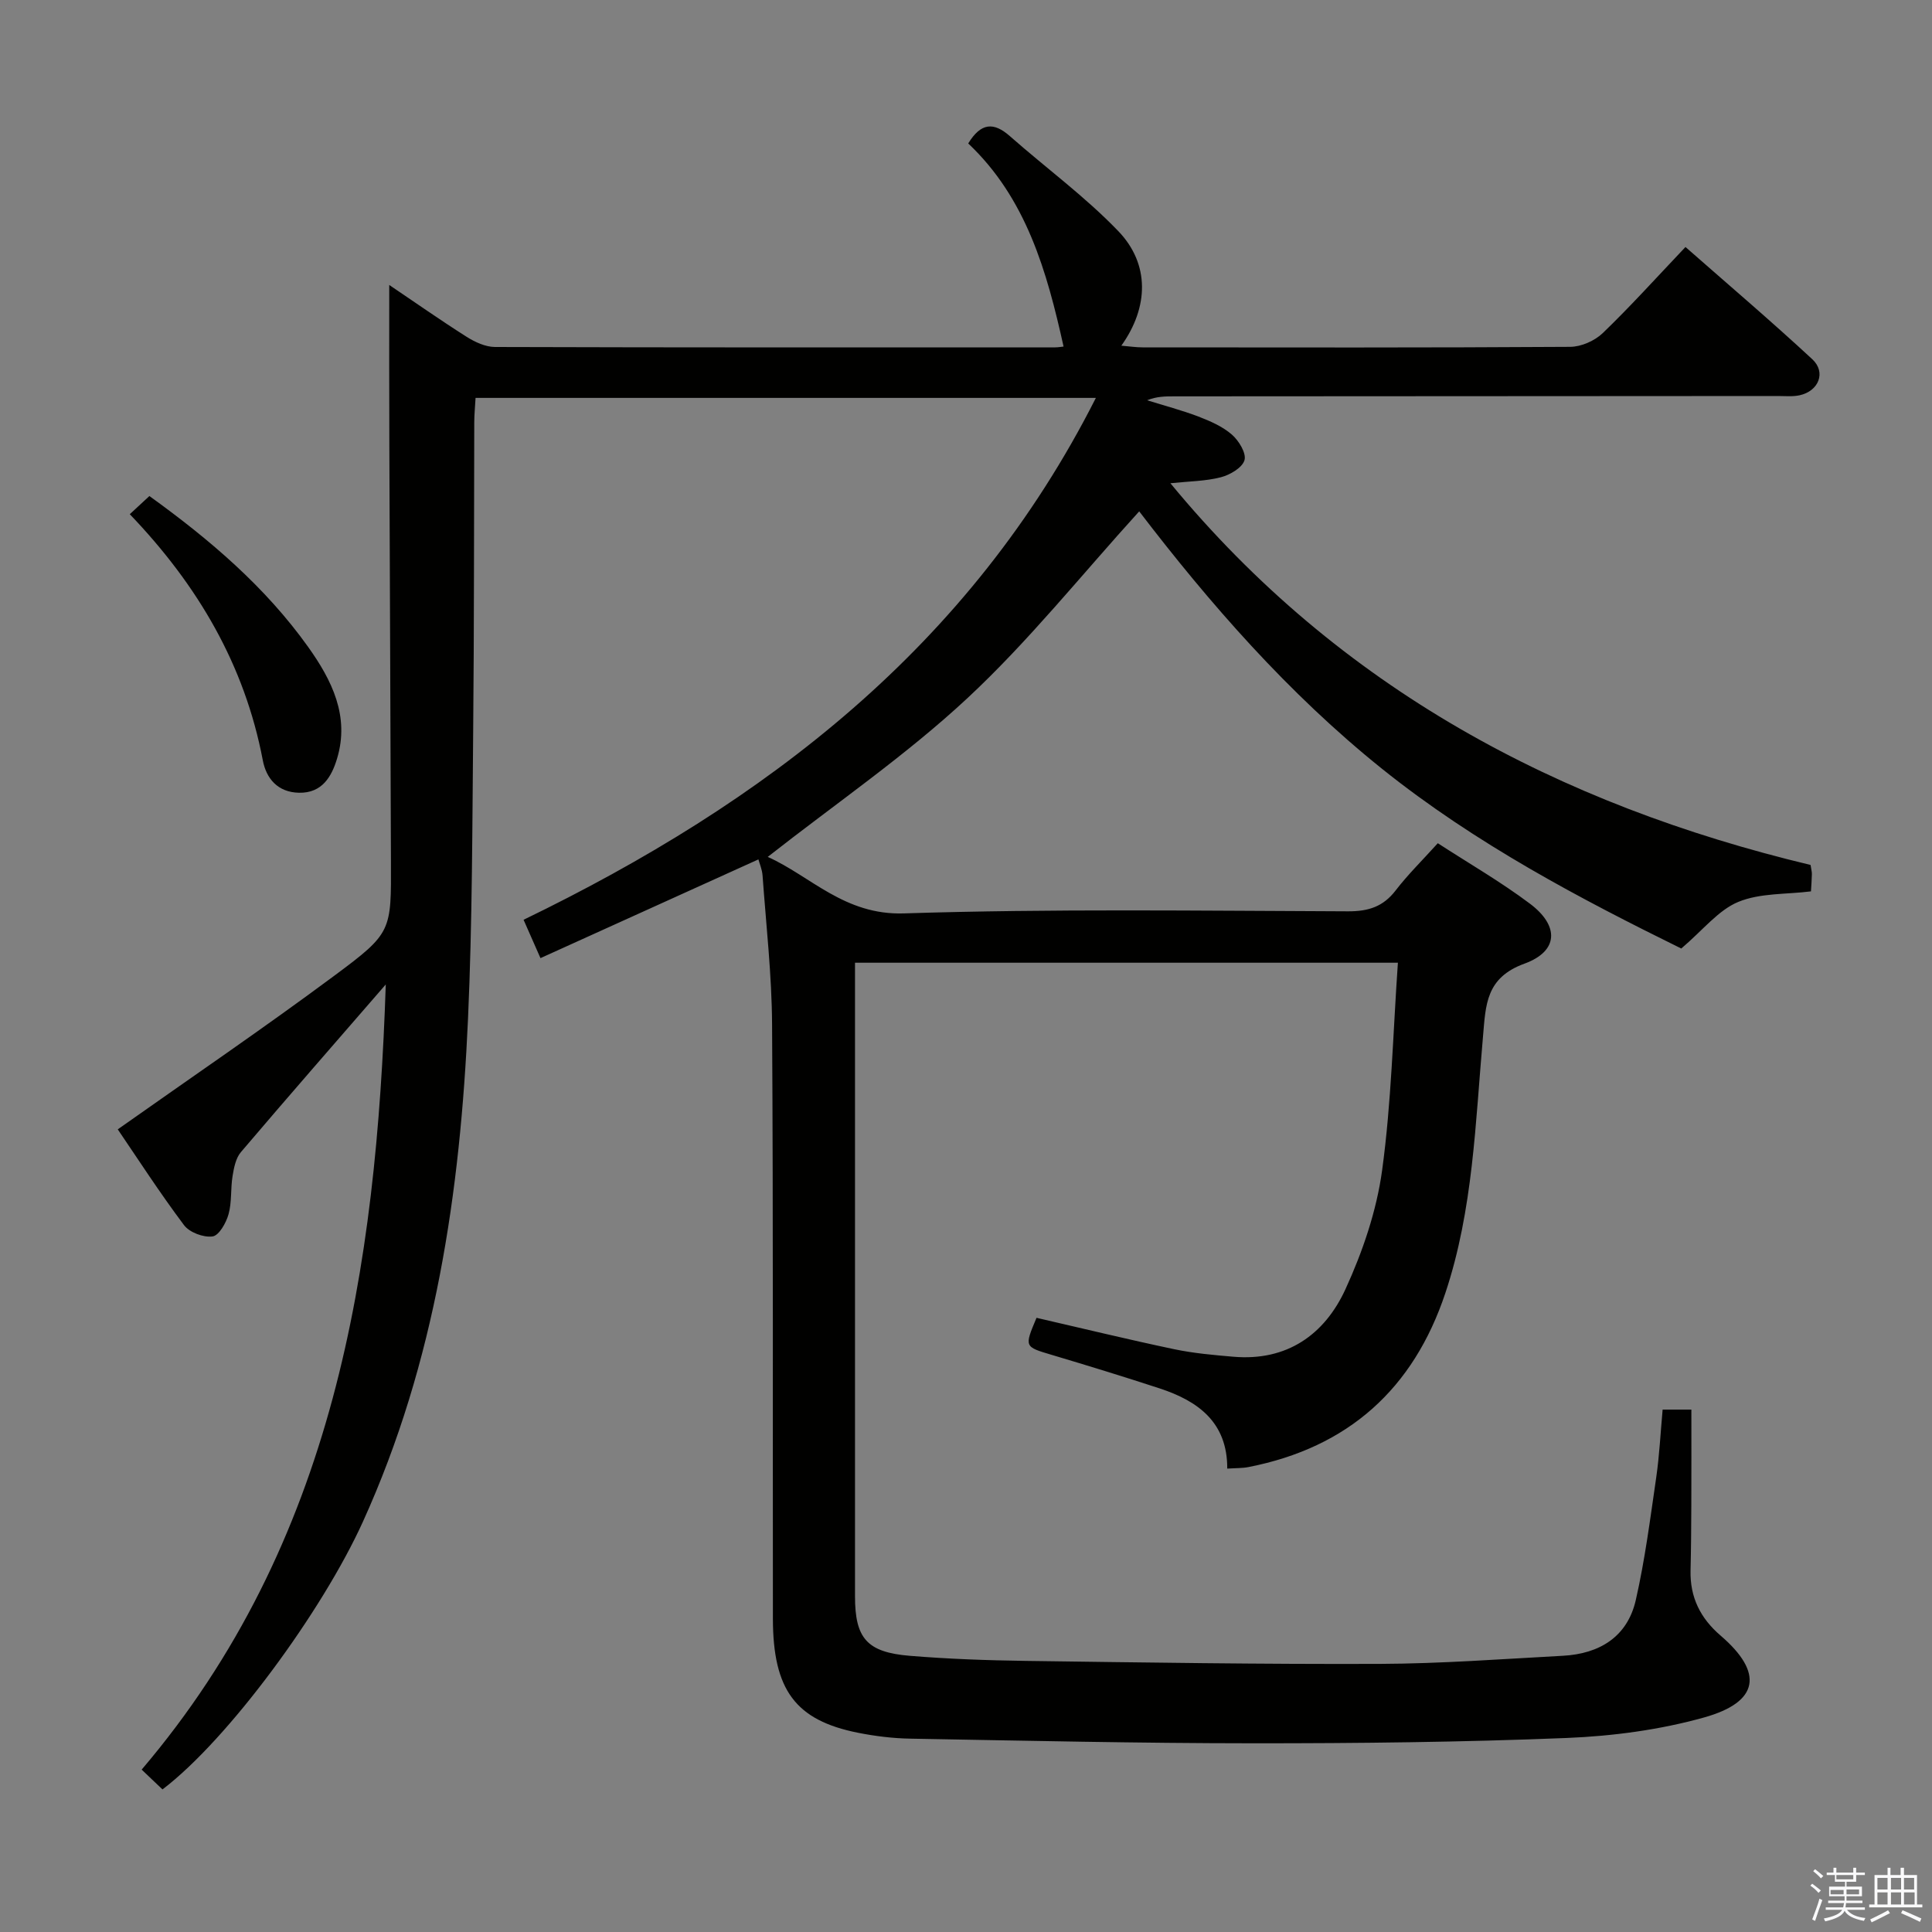 <svg enable-background="new 0 0 400 400" viewBox="0 0 400 400" xmlns="http://www.w3.org/2000/svg"><rect x="0" y="0" width="400" height="400" fill="#808080" stroke="none"/><path d="m374.8 390.4.4-.4c.7.5 1.3 1 1.8 1.4l-.5.5c-.5-.6-1.1-1.1-1.7-1.5zm1 7.3-.6-.3c.5-1.4 1.1-2.8 1.5-4.3.2.1.4.2.6.3-.5 1.3-1 2.8-1.5 4.3zm-.4-10.3.4-.4c.4.3 1 .8 1.7 1.4l-.5.5c-.4-.5-1-1-1.6-1.5zm2.5.3h1.7v-1h.6v1h3.5v-1h.6v1h1.8v.5h-1.8v1.4h-2v1h3.2v2h-3.2v.9h3.3v.5h-3.4c0 .3-.1.6-.1.9h4v.5h-3.7c.7.9 1.9 1.5 3.8 1.7-.1.2-.2.4-.3.6-2.1-.4-3.5-1.1-4-2.1-.4 1-1.8 1.7-4 2.2-.1-.2-.2-.4-.3-.6 2.1-.4 3.4-1 3.8-1.8h-3.4v-.5h3.6c.1-.3.1-.6.2-.9h-3.3v-.5h3.4c0-.3 0-.6 0-.9h-3.2v-2h3.3v-1h-2.1v-1.4h-1.7v-.5zm1.1 3.5v1h2.7c0-.3 0-.4 0-.4 0-.1 0-.2 0-.2 0-.1 0-.2 0-.3h-2.7zm1.2-3v.9h3.5v-.9zm4.7 3h-2.6v.6.4h2.6z" fill="#fafafb"/><path d="m393.6 386.7h.6v1.5h2.7v6.1h1.1v.6h-11v-.6h1.1v-6.1h2.7v-1.5h.6v1.5h2.1v-1.5zm-2.7 8.8.4.6c-1.2.6-2.5 1.3-3.8 1.9-.1-.2-.2-.4-.3-.6 1.2-.6 2.5-1.2 3.7-1.9zm-2.2-6.7v2.4h2.1v-2.4zm0 3v2.5h2.1v-2.5zm2.8-3v2.4h2.1v-2.4zm0 3v2.5h2.1v-2.5zm6 6.1c-1.4-.7-2.7-1.3-3.9-1.8l.3-.6c1.5.6 2.7 1.2 3.9 1.7zm-1.2-9.1h-2.1v2.4h2.1zm-2.1 3v2.5h2.2v-2.5z" fill="#fafafb"/><g fill="#010100"><path d="m79.87 203.82c-10.02 11.55-20.09 23.07-29.99 34.71-1.07 1.25-1.45 3.25-1.73 4.96-.43 2.61-.13 5.38-.83 7.89-.5 1.8-1.98 4.43-3.31 4.61-1.88.26-4.79-.83-5.92-2.35-5.07-6.76-9.66-13.87-13.71-19.82 15.2-10.74 30.29-21 44.93-31.88 11.88-8.82 11.68-9.15 11.63-23.7-.09-28.66-.23-57.32-.33-85.99-.05-10.88-.02-21.81-.02-33.25 5.38 3.63 10.62 7.31 16.03 10.74 1.73 1.09 3.89 2.09 5.86 2.1 38.66.12 77.33.09 115.99.08.64 0 1.29-.13 1.73-.17-3.45-15.56-7.72-30.7-19.74-42.05 2.64-4.32 5.28-4.47 8.64-1.5 7.46 6.58 15.57 12.51 22.43 19.65 6.55 6.81 6.32 15.76.63 23.72 1.69.14 3.05.35 4.42.35 29.5.02 59 .08 88.5-.11 2.29-.01 5.1-1.25 6.77-2.86 5.74-5.53 11.09-11.47 17.11-17.81 8.91 7.83 17.75 15.35 26.25 23.23 2.92 2.7 1.34 6.61-2.63 7.47-1.44.31-2.99.15-4.48.15-41.66.03-83.33.05-124.99.07-1.81 0-3.61 0-5.61.81 3.54 1.11 7.15 2.05 10.61 3.37 2.45.94 5 2.05 6.94 3.74 1.44 1.25 3.02 3.85 2.61 5.29-.45 1.56-3 3.05-4.89 3.54-3.17.82-6.56.83-10.45 1.24 35.05 42.51 80.45 66.56 132.54 79.03.14.93.28 1.42.27 1.9-.02 1.16-.12 2.32-.19 3.57-5.09.64-10.52.31-15.05 2.18-4.12 1.7-7.26 5.79-11.8 9.65-20.65-10.17-42.55-21.64-61.97-37.22-19.43-15.59-35.71-34.27-50.26-53.29-11.98 13.18-22.9 26.89-35.59 38.7-12.71 11.83-27.19 21.75-41.32 32.84 8.86 3.96 15.87 12.1 28.19 11.7 30.63-.98 61.31-.54 91.98-.43 4.2.01 7.25-.96 9.83-4.32 2.52-3.28 5.51-6.21 8.73-9.78 6.41 4.16 13.02 7.97 19.08 12.52 6.1 4.58 5.94 9.83-1.13 12.41-8.03 2.92-8.02 8.54-8.59 15.07-1.58 17.84-2.04 35.86-7.78 53.09-6.62 19.9-20.14 32.03-40.78 36.07-1.27.25-2.59.2-4.39.32.04-9.59-6.04-13.99-13.98-16.6-7.41-2.43-14.86-4.71-22.33-6.94-5.71-1.7-5.73-1.62-3.18-7.68 9.44 2.17 18.92 4.48 28.46 6.49 4.04.85 8.21 1.22 12.34 1.57 11.06.94 18.85-4.58 23.17-14 3.55-7.75 6.43-16.18 7.58-24.58 1.93-14.09 2.25-28.4 3.27-43-37.76 0-74.68 0-112.4 0v5.69 125.49c0 8.68 2.45 11.59 11.36 12.32 7.95.65 15.95.94 23.93 1.05 24.47.33 48.94.71 73.41.62 12.62-.05 25.25-1 37.87-1.68 7.56-.41 13.34-3.91 15.08-11.52 1.91-8.37 3-16.94 4.24-25.45.66-4.57.88-9.2 1.32-14h5.95c0 6.68.02 13.25-.01 19.81-.02 4.5-.05 9-.16 13.5-.13 5.54 2.02 9.88 6.23 13.49 8.91 7.65 8.02 13.74-3.42 16.94-9.18 2.57-18.91 3.86-28.46 4.25-21.62.87-43.28 1.11-64.92 1.1-23.64-.01-47.28-.54-70.92-.96-3.64-.06-7.31-.51-10.88-1.22-12.95-2.58-17.6-8.86-17.62-23.63-.05-41 .08-82-.17-122.99-.06-10.29-1.23-20.57-1.97-30.85-.09-1.27-.63-2.5-.86-3.35-15.02 6.8-29.81 13.5-45.12 20.44-1.31-2.97-2.28-5.17-3.5-7.94 50.04-24.24 92.43-56.54 118.49-108.05-43.53 0-85.76 0-128.43 0-.1 1.86-.27 3.47-.27 5.07-.07 21.16-.02 42.33-.22 63.49-.19 19.98-.18 39.97-1.07 59.93-1.6 35.87-6.72 71.06-21.77 104.2-8.42 18.54-27.87 45.06-41.49 55.41-1.33-1.27-2.72-2.59-4.31-4.1 39.98-46.98 48.58-103.66 50.54-162.56z"/><path d="m26.87 106.46c1.63-1.51 2.8-2.6 4.06-3.76 12.54 9.04 23.99 18.81 32.86 31.23 4.91 6.88 8.65 14.35 5.99 23.14-1.1 3.65-3.05 7.16-7.87 7.06-4.43-.09-6.79-2.97-7.5-6.72-3.75-19.69-13.39-36.19-27.54-50.95z"/></g></svg>
